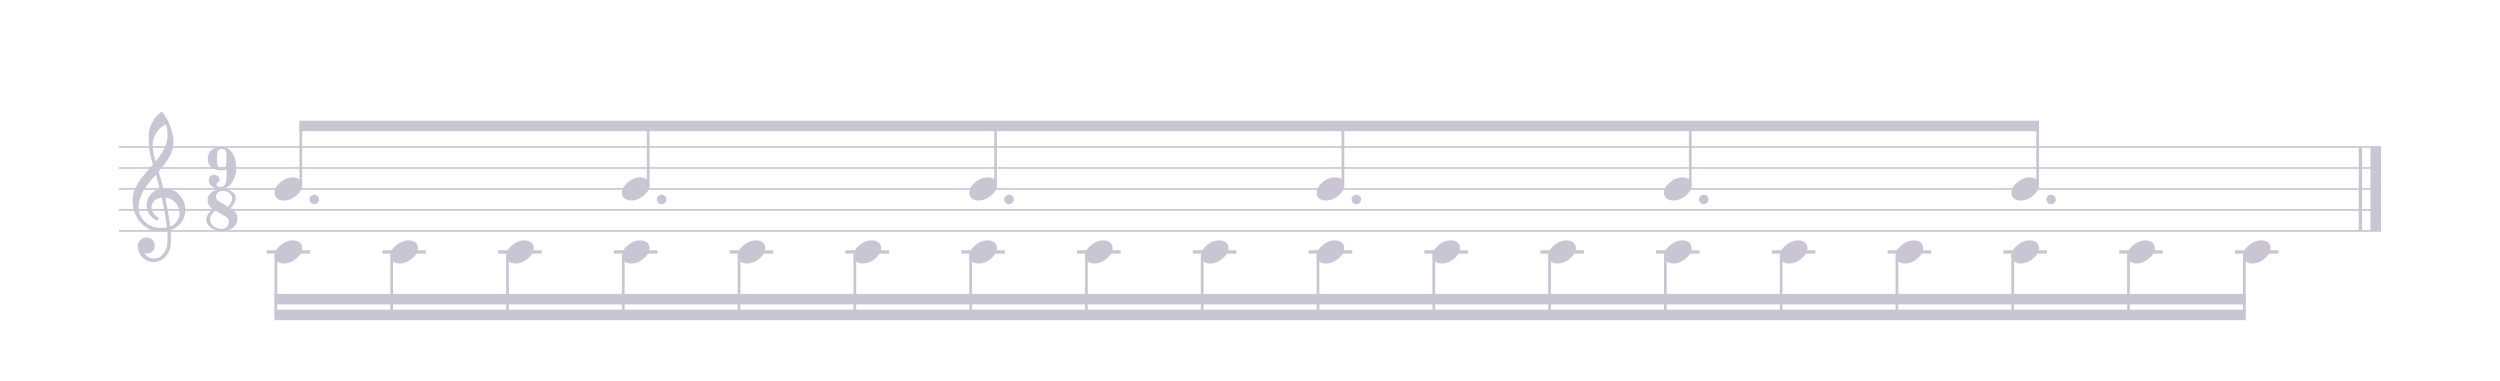 <?xml version="1.0" encoding="UTF-8" standalone="no"?>
<svg width="595.446px" height="90.709px" viewBox="0 0 595.446 90.709"
 xmlns="http://www.w3.org/2000/svg" xmlns:xlink="http://www.w3.org/1999/xlink" version="1.2" baseProfile="tiny">
<title>polyblog</title>
<desc>Generated by MuseScore 2.3.2</desc>
<polyline class="StaffLines" fill="none" stroke="#cac5d3" stroke-width="0.40" stroke-linejoin="bevel" points="28.346,35.002 567.099,35.002"/>
<polyline class="StaffLines" fill="none" stroke="#cac5d3" stroke-width="0.40" stroke-linejoin="bevel" points="28.346,40.002 567.099,40.002"/>
<polyline class="StaffLines" fill="none" stroke="#cac5d3" stroke-width="0.40" stroke-linejoin="bevel" points="28.346,45.003 567.099,45.003"/>
<polyline class="StaffLines" fill="none" stroke="#cac5d3" stroke-width="0.40" stroke-linejoin="bevel" points="28.346,50.003 567.099,50.003"/>
<polyline class="StaffLines" fill="none" stroke="#cac5d3" stroke-width="0.40" stroke-linejoin="bevel" points="28.346,55.004 567.099,55.004"/>
<polyline class="BarLine" fill="none" stroke="#cac5d3" stroke-width="0.80" stroke-linejoin="bevel" points="562.199,35.002 562.199,55.004"/>
<polyline class="BarLine" fill="none" stroke="#cac5d3" stroke-width="2.50" stroke-linejoin="bevel" points="565.849,35.002 565.849,55.004"/>
<polyline class="LedgerLine" fill="none" stroke="#cac5d3" stroke-width="0.80" stroke-linecap="square" stroke-linejoin="bevel" points="532.72,60.004 542.304,60.004"/>
<polyline class="LedgerLine" fill="none" stroke="#cac5d3" stroke-width="0.80" stroke-linecap="square" stroke-linejoin="bevel" points="505.142,60.004 514.725,60.004"/>
<polyline class="LedgerLine" fill="none" stroke="#cac5d3" stroke-width="0.80" stroke-linecap="square" stroke-linejoin="bevel" points="477.563,60.004 487.147,60.004"/>
<polyline class="LedgerLine" fill="none" stroke="#cac5d3" stroke-width="0.80" stroke-linecap="square" stroke-linejoin="bevel" points="449.985,60.004 459.568,60.004"/>
<polyline class="LedgerLine" fill="none" stroke="#cac5d3" stroke-width="0.80" stroke-linecap="square" stroke-linejoin="bevel" points="422.406,60.004 431.99,60.004"/>
<polyline class="LedgerLine" fill="none" stroke="#cac5d3" stroke-width="0.80" stroke-linecap="square" stroke-linejoin="bevel" points="394.828,60.004 404.411,60.004"/>
<polyline class="LedgerLine" fill="none" stroke="#cac5d3" stroke-width="0.80" stroke-linecap="square" stroke-linejoin="bevel" points="367.249,60.004 376.833,60.004"/>
<polyline class="LedgerLine" fill="none" stroke="#cac5d3" stroke-width="0.80" stroke-linecap="square" stroke-linejoin="bevel" points="339.671,60.004 349.254,60.004"/>
<polyline class="LedgerLine" fill="none" stroke="#cac5d3" stroke-width="0.80" stroke-linecap="square" stroke-linejoin="bevel" points="312.092,60.004 321.676,60.004"/>
<polyline class="LedgerLine" fill="none" stroke="#cac5d3" stroke-width="0.80" stroke-linecap="square" stroke-linejoin="bevel" points="284.514,60.004 294.097,60.004"/>
<polyline class="LedgerLine" fill="none" stroke="#cac5d3" stroke-width="0.80" stroke-linecap="square" stroke-linejoin="bevel" points="256.936,60.004 266.519,60.004"/>
<polyline class="LedgerLine" fill="none" stroke="#cac5d3" stroke-width="0.80" stroke-linecap="square" stroke-linejoin="bevel" points="229.357,60.004 238.94,60.004"/>
<polyline class="LedgerLine" fill="none" stroke="#cac5d3" stroke-width="0.80" stroke-linecap="square" stroke-linejoin="bevel" points="201.779,60.004 211.362,60.004"/>
<polyline class="LedgerLine" fill="none" stroke="#cac5d3" stroke-width="0.80" stroke-linecap="square" stroke-linejoin="bevel" points="174.2,60.004 183.784,60.004"/>
<polyline class="LedgerLine" fill="none" stroke="#cac5d3" stroke-width="0.80" stroke-linecap="square" stroke-linejoin="bevel" points="146.622,60.004 156.205,60.004"/>
<polyline class="LedgerLine" fill="none" stroke="#cac5d3" stroke-width="0.80" stroke-linecap="square" stroke-linejoin="bevel" points="119.043,60.004 128.627,60.004"/>
<polyline class="LedgerLine" fill="none" stroke="#cac5d3" stroke-width="0.80" stroke-linecap="square" stroke-linejoin="bevel" points="91.465,60.004 101.048,60.004"/>
<polyline class="LedgerLine" fill="none" stroke="#cac5d3" stroke-width="0.80" stroke-linecap="square" stroke-linejoin="bevel" points="63.886,60.004 73.47,60.004"/>
<polyline class="Stem" fill="none" stroke="#cac5d3" stroke-width="0.65" stroke-linecap="round" stroke-linejoin="bevel" points="534.545,60.943 534.545,75.005"/>
<polyline class="Stem" fill="none" stroke="#cac5d3" stroke-width="0.65" stroke-linecap="round" stroke-linejoin="bevel" points="506.967,60.943 506.967,75.005"/>
<polyline class="Stem" fill="none" stroke="#cac5d3" stroke-width="0.65" stroke-linecap="round" stroke-linejoin="bevel" points="485.322,44.064 485.322,30.002"/>
<polyline class="Stem" fill="none" stroke="#cac5d3" stroke-width="0.65" stroke-linecap="round" stroke-linejoin="bevel" points="479.388,60.943 479.388,75.005"/>
<polyline class="Stem" fill="none" stroke="#cac5d3" stroke-width="0.65" stroke-linecap="round" stroke-linejoin="bevel" points="451.81,60.943 451.81,75.005"/>
<polyline class="Stem" fill="none" stroke="#cac5d3" stroke-width="0.65" stroke-linecap="round" stroke-linejoin="bevel" points="424.232,60.943 424.232,75.005"/>
<polyline class="Stem" fill="none" stroke="#cac5d3" stroke-width="0.65" stroke-linecap="round" stroke-linejoin="bevel" points="402.586,44.064 402.586,30.002"/>
<polyline class="Stem" fill="none" stroke="#cac5d3" stroke-width="0.65" stroke-linecap="round" stroke-linejoin="bevel" points="396.653,60.943 396.653,75.005"/>
<polyline class="Stem" fill="none" stroke="#cac5d3" stroke-width="0.65" stroke-linecap="round" stroke-linejoin="bevel" points="369.075,60.943 369.075,75.005"/>
<polyline class="Stem" fill="none" stroke="#cac5d3" stroke-width="0.65" stroke-linecap="round" stroke-linejoin="bevel" points="341.496,60.943 341.496,75.005"/>
<polyline class="Stem" fill="none" stroke="#cac5d3" stroke-width="0.65" stroke-linecap="round" stroke-linejoin="bevel" points="319.851,44.064 319.851,30.002"/>
<polyline class="Stem" fill="none" stroke="#cac5d3" stroke-width="0.65" stroke-linecap="round" stroke-linejoin="bevel" points="313.918,60.943 313.918,75.005"/>
<polyline class="Stem" fill="none" stroke="#cac5d3" stroke-width="0.65" stroke-linecap="round" stroke-linejoin="bevel" points="286.339,60.943 286.339,75.005"/>
<polyline class="Stem" fill="none" stroke="#cac5d3" stroke-width="0.65" stroke-linecap="round" stroke-linejoin="bevel" points="258.761,60.943 258.761,75.005"/>
<polyline class="Stem" fill="none" stroke="#cac5d3" stroke-width="0.65" stroke-linecap="round" stroke-linejoin="bevel" points="237.115,44.064 237.115,30.002"/>
<polyline class="Stem" fill="none" stroke="#cac5d3" stroke-width="0.65" stroke-linecap="round" stroke-linejoin="bevel" points="231.182,60.943 231.182,75.005"/>
<polyline class="Stem" fill="none" stroke="#cac5d3" stroke-width="0.65" stroke-linecap="round" stroke-linejoin="bevel" points="203.604,60.943 203.604,75.005"/>
<polyline class="Stem" fill="none" stroke="#cac5d3" stroke-width="0.65" stroke-linecap="round" stroke-linejoin="bevel" points="176.025,60.943 176.025,75.005"/>
<polyline class="Stem" fill="none" stroke="#cac5d3" stroke-width="0.65" stroke-linecap="round" stroke-linejoin="bevel" points="154.38,44.064 154.38,30.002"/>
<polyline class="Stem" fill="none" stroke="#cac5d3" stroke-width="0.65" stroke-linecap="round" stroke-linejoin="bevel" points="148.447,60.943 148.447,75.005"/>
<polyline class="Stem" fill="none" stroke="#cac5d3" stroke-width="0.65" stroke-linecap="round" stroke-linejoin="bevel" points="120.868,60.943 120.868,75.005"/>
<polyline class="Stem" fill="none" stroke="#cac5d3" stroke-width="0.65" stroke-linecap="round" stroke-linejoin="bevel" points="93.29,60.943 93.29,75.005"/>
<polyline class="Stem" fill="none" stroke="#cac5d3" stroke-width="0.65" stroke-linecap="round" stroke-linejoin="bevel" points="71.644,44.064 71.644,30.002"/>
<polyline class="Stem" fill="none" stroke="#cac5d3" stroke-width="0.65" stroke-linecap="round" stroke-linejoin="bevel" points="65.711,60.943 65.711,75.005"/>
<path class="Note" fill="#cac5d3" d="M538.615,57.25 C539.24,57.25 539.767,57.413 540.197,57.738 C540.601,58.09 540.802,58.532 540.802,59.066 C540.802,59.965 540.34,60.805 539.416,61.586 C538.478,62.367 537.476,62.758 536.408,62.758 C535.783,62.758 535.256,62.595 534.826,62.269 C534.422,61.918 534.22,61.475 534.22,60.941 C534.22,60.043 534.689,59.203 535.627,58.422 C536.538,57.641 537.534,57.25 538.615,57.25"/>
<path class="Note" fill="#cac5d3" d="M511.036,57.25 C511.661,57.25 512.189,57.413 512.618,57.738 C513.022,58.09 513.224,58.532 513.224,59.066 C513.224,59.965 512.762,60.805 511.837,61.586 C510.9,62.367 509.897,62.758 508.829,62.758 C508.204,62.758 507.677,62.595 507.247,62.269 C506.844,61.918 506.642,61.475 506.642,60.941 C506.642,60.043 507.111,59.203 508.048,58.422 C508.96,57.641 509.956,57.25 511.036,57.25"/>
<path class="Note" fill="#cac5d3" d="M483.458,42.249 C484.083,42.249 484.61,42.412 485.04,42.737 C485.444,43.089 485.645,43.532 485.645,44.065 C485.645,44.964 485.183,45.804 484.259,46.585 C483.321,47.366 482.319,47.757 481.251,47.757 C480.626,47.757 480.099,47.594 479.669,47.269 C479.265,46.917 479.063,46.474 479.063,45.94 C479.063,45.042 479.532,44.202 480.47,43.421 C481.381,42.64 482.377,42.249 483.458,42.249"/>
<path class="Note" fill="#cac5d3" d="M483.458,57.25 C484.083,57.25 484.61,57.413 485.04,57.738 C485.444,58.09 485.645,58.532 485.645,59.066 C485.645,59.965 485.183,60.805 484.259,61.586 C483.321,62.367 482.319,62.758 481.251,62.758 C480.626,62.758 480.099,62.595 479.669,62.269 C479.265,61.918 479.063,61.475 479.063,60.941 C479.063,60.043 479.532,59.203 480.47,58.422 C481.381,57.641 482.377,57.25 483.458,57.25"/>
<path class="Note" fill="#cac5d3" d="M455.88,57.25 C456.505,57.25 457.032,57.413 457.462,57.738 C457.865,58.09 458.067,58.532 458.067,59.066 C458.067,59.965 457.605,60.805 456.68,61.586 C455.743,62.367 454.74,62.758 453.672,62.758 C453.047,62.758 452.52,62.595 452.09,62.269 C451.687,61.918 451.485,61.475 451.485,60.941 C451.485,60.043 451.954,59.203 452.891,58.422 C453.803,57.641 454.799,57.25 455.88,57.25"/>
<path class="Note" fill="#cac5d3" d="M428.301,57.25 C428.926,57.25 429.453,57.413 429.883,57.738 C430.287,58.09 430.489,58.532 430.489,59.066 C430.489,59.965 430.026,60.805 429.102,61.586 C428.164,62.367 427.162,62.758 426.094,62.758 C425.469,62.758 424.942,62.595 424.512,62.269 C424.108,61.918 423.906,61.475 423.906,60.941 C423.906,60.043 424.375,59.203 425.313,58.422 C426.224,57.641 427.22,57.25 428.301,57.25"/>
<path class="Note" fill="#cac5d3" d="M400.723,42.249 C401.348,42.249 401.875,42.412 402.305,42.737 C402.708,43.089 402.91,43.532 402.91,44.065 C402.91,44.964 402.448,45.804 401.523,46.585 C400.586,47.366 399.583,47.757 398.516,47.757 C397.891,47.757 397.363,47.594 396.933,47.269 C396.53,46.917 396.328,46.474 396.328,45.94 C396.328,45.042 396.797,44.202 397.734,43.421 C398.646,42.64 399.642,42.249 400.723,42.249"/>
<path class="Note" fill="#cac5d3" d="M400.723,57.25 C401.348,57.25 401.875,57.413 402.305,57.738 C402.708,58.09 402.91,58.532 402.91,59.066 C402.91,59.965 402.448,60.805 401.523,61.586 C400.586,62.367 399.583,62.758 398.516,62.758 C397.891,62.758 397.363,62.595 396.933,62.269 C396.53,61.918 396.328,61.475 396.328,60.941 C396.328,60.043 396.797,59.203 397.734,58.422 C398.646,57.641 399.642,57.25 400.723,57.25"/>
<path class="Note" fill="#cac5d3" d="M373.144,57.25 C373.769,57.25 374.296,57.413 374.726,57.738 C375.13,58.09 375.332,58.532 375.332,59.066 C375.332,59.965 374.869,60.805 373.945,61.586 C373.007,62.367 372.005,62.758 370.937,62.758 C370.312,62.758 369.785,62.595 369.355,62.269 C368.951,61.918 368.75,61.475 368.75,60.941 C368.75,60.043 369.218,59.203 370.156,58.422 C371.067,57.641 372.063,57.25 373.144,57.25"/>
<path class="Note" fill="#cac5d3" d="M345.566,57.25 C346.191,57.25 346.718,57.413 347.148,57.738 C347.551,58.09 347.753,58.532 347.753,59.066 C347.753,59.965 347.291,60.805 346.366,61.586 C345.429,62.367 344.426,62.758 343.359,62.758 C342.734,62.758 342.206,62.595 341.777,62.269 C341.373,61.918 341.171,61.475 341.171,60.941 C341.171,60.043 341.64,59.203 342.577,58.422 C343.489,57.641 344.485,57.25 345.566,57.25"/>
<path class="Note" fill="#cac5d3" d="M317.987,42.249 C318.612,42.249 319.139,42.412 319.569,42.737 C319.973,43.089 320.175,43.532 320.175,44.065 C320.175,44.964 319.712,45.804 318.788,46.585 C317.85,47.366 316.848,47.757 315.78,47.757 C315.155,47.757 314.628,47.594 314.198,47.269 C313.794,46.917 313.593,46.474 313.593,45.94 C313.593,45.042 314.061,44.202 314.999,43.421 C315.91,42.64 316.906,42.249 317.987,42.249"/>
<path class="Note" fill="#cac5d3" d="M317.987,57.25 C318.612,57.25 319.139,57.413 319.569,57.738 C319.973,58.09 320.175,58.532 320.175,59.066 C320.175,59.965 319.712,60.805 318.788,61.586 C317.85,62.367 316.848,62.758 315.78,62.758 C315.155,62.758 314.628,62.595 314.198,62.269 C313.794,61.918 313.593,61.475 313.593,60.941 C313.593,60.043 314.061,59.203 314.999,58.422 C315.91,57.641 316.906,57.25 317.987,57.25"/>
<path class="Note" fill="#cac5d3" d="M290.409,57.25 C291.034,57.25 291.561,57.413 291.991,57.738 C292.394,58.09 292.596,58.532 292.596,59.066 C292.596,59.965 292.134,60.805 291.209,61.586 C290.272,62.367 289.269,62.758 288.202,62.758 C287.577,62.758 287.049,62.595 286.62,62.269 C286.216,61.918 286.014,61.475 286.014,60.941 C286.014,60.043 286.483,59.203 287.42,58.422 C288.332,57.641 289.328,57.25 290.409,57.25"/>
<path class="Note" fill="#cac5d3" d="M262.83,57.25 C263.455,57.25 263.983,57.413 264.412,57.738 C264.816,58.09 265.018,58.532 265.018,59.066 C265.018,59.965 264.555,60.805 263.631,61.586 C262.693,62.367 261.691,62.758 260.623,62.758 C259.998,62.758 259.471,62.595 259.041,62.269 C258.637,61.918 258.436,61.475 258.436,60.941 C258.436,60.043 258.904,59.203 259.842,58.422 C260.753,57.641 261.749,57.25 262.83,57.25"/>
<path class="Note" fill="#cac5d3" d="M235.252,42.249 C235.877,42.249 236.404,42.412 236.834,42.737 C237.237,43.089 237.439,43.532 237.439,44.065 C237.439,44.964 236.977,45.804 236.052,46.585 C235.115,47.366 234.112,47.757 233.045,47.757 C232.42,47.757 231.892,47.594 231.463,47.269 C231.059,46.917 230.857,46.474 230.857,45.94 C230.857,45.042 231.326,44.202 232.263,43.421 C233.175,42.64 234.171,42.249 235.252,42.249"/>
<path class="Note" fill="#cac5d3" d="M235.252,57.25 C235.877,57.25 236.404,57.413 236.834,57.738 C237.237,58.09 237.439,58.532 237.439,59.066 C237.439,59.965 236.977,60.805 236.052,61.586 C235.115,62.367 234.112,62.758 233.045,62.758 C232.42,62.758 231.892,62.595 231.463,62.269 C231.059,61.918 230.857,61.475 230.857,60.941 C230.857,60.043 231.326,59.203 232.263,58.422 C233.175,57.641 234.171,57.25 235.252,57.25"/>
<path class="Note" fill="#cac5d3" d="M207.673,57.25 C208.298,57.25 208.826,57.413 209.255,57.738 C209.659,58.09 209.861,58.532 209.861,59.066 C209.861,59.965 209.398,60.805 208.474,61.586 C207.536,62.367 206.534,62.758 205.466,62.758 C204.841,62.758 204.314,62.595 203.884,62.269 C203.48,61.918 203.279,61.475 203.279,60.941 C203.279,60.043 203.747,59.203 204.685,58.422 C205.596,57.641 206.592,57.25 207.673,57.25"/>
<path class="Note" fill="#cac5d3" d="M180.095,57.25 C180.72,57.25 181.247,57.413 181.677,57.738 C182.08,58.09 182.282,58.532 182.282,59.066 C182.282,59.965 181.82,60.805 180.896,61.586 C179.958,62.367 178.955,62.758 177.888,62.758 C177.263,62.758 176.735,62.595 176.306,62.269 C175.902,61.918 175.7,61.475 175.7,60.941 C175.7,60.043 176.169,59.203 177.106,58.422 C178.018,57.641 179.014,57.25 180.095,57.25"/>
<path class="Note" fill="#cac5d3" d="M152.516,42.249 C153.141,42.249 153.669,42.412 154.098,42.737 C154.502,43.089 154.704,43.532 154.704,44.065 C154.704,44.964 154.242,45.804 153.317,46.585 C152.38,47.366 151.377,47.757 150.309,47.757 C149.684,47.757 149.157,47.594 148.727,47.269 C148.324,46.917 148.122,46.474 148.122,45.94 C148.122,45.042 148.59,44.202 149.528,43.421 C150.439,42.64 151.436,42.249 152.516,42.249"/>
<path class="Note" fill="#cac5d3" d="M152.516,57.25 C153.141,57.25 153.669,57.413 154.098,57.738 C154.502,58.09 154.704,58.532 154.704,59.066 C154.704,59.965 154.242,60.805 153.317,61.586 C152.38,62.367 151.377,62.758 150.309,62.758 C149.684,62.758 149.157,62.595 148.727,62.269 C148.324,61.918 148.122,61.475 148.122,60.941 C148.122,60.043 148.59,59.203 149.528,58.422 C150.439,57.641 151.436,57.25 152.516,57.25"/>
<path class="Note" fill="#cac5d3" d="M124.938,57.25 C125.563,57.25 126.09,57.413 126.52,57.738 C126.923,58.09 127.125,58.532 127.125,59.066 C127.125,59.965 126.663,60.805 125.739,61.586 C124.801,62.367 123.798,62.758 122.731,62.758 C122.106,62.758 121.578,62.595 121.149,62.269 C120.745,61.918 120.543,61.475 120.543,60.941 C120.543,60.043 121.012,59.203 121.949,58.422 C122.861,57.641 123.857,57.25 124.938,57.25"/>
<path class="Note" fill="#cac5d3" d="M97.359,57.25 C97.984,57.25 98.512,57.413 98.941,57.738 C99.345,58.09 99.547,58.532 99.547,59.066 C99.547,59.965 99.085,60.805 98.16,61.586 C97.223,62.367 96.22,62.758 95.152,62.758 C94.527,62.758 94,62.595 93.57,62.269 C93.167,61.918 92.965,61.475 92.965,60.941 C92.965,60.043 93.433,59.203 94.371,58.422 C95.282,57.641 96.279,57.25 97.359,57.25"/>
<path class="Note" fill="#cac5d3" d="M69.781,42.249 C70.406,42.249 70.933,42.412 71.363,42.737 C71.766,43.089 71.968,43.532 71.968,44.065 C71.968,44.964 71.506,45.804 70.582,46.585 C69.644,47.366 68.641,47.757 67.574,47.757 C66.949,47.757 66.421,47.594 65.992,47.269 C65.588,46.917 65.386,46.474 65.386,45.94 C65.386,45.042 65.855,44.202 66.793,43.421 C67.704,42.64 68.7,42.249 69.781,42.249"/>
<path class="Note" fill="#cac5d3" d="M69.781,57.25 C70.406,57.25 70.933,57.413 71.363,57.738 C71.766,58.09 71.968,58.532 71.968,59.066 C71.968,59.965 71.506,60.805 70.582,61.586 C69.644,62.367 68.641,62.758 67.574,62.758 C66.949,62.758 66.421,62.595 65.992,62.269 C65.588,61.918 65.386,61.475 65.386,60.941 C65.386,60.043 65.855,59.203 66.793,58.422 C67.704,57.641 68.7,57.25 69.781,57.25"/>
<path class="Clef" fill="#cac5d3" d="M38.89,44.886 C38.89,44.886 38.929,44.886 39.008,44.886 C39.06,44.873 39.105,44.866 39.144,44.866 C40.603,44.866 41.801,45.381 42.738,46.409 C43.676,47.425 44.144,48.61 44.144,49.964 C44.144,51.644 43.448,53.011 42.054,54.066 C41.69,54.352 41.215,54.587 40.629,54.769 C40.694,55.615 40.726,56.299 40.726,56.82 C40.726,56.924 40.713,57.301 40.687,57.952 C40.635,59.163 40.218,60.212 39.437,61.097 C38.682,61.969 37.745,62.406 36.625,62.406 C35.57,62.406 34.672,62.034 33.929,61.292 C33.187,60.537 32.816,59.626 32.816,58.558 C32.816,57.998 33.031,57.523 33.461,57.132 C33.903,56.741 34.418,56.546 35.004,56.546 C35.525,56.546 35.961,56.748 36.312,57.152 C36.677,57.529 36.859,57.998 36.859,58.558 C36.859,59.066 36.677,59.502 36.312,59.866 C35.948,60.231 35.511,60.413 35.004,60.413 C34.795,60.413 34.593,60.374 34.398,60.296 C34.971,61.142 35.733,61.566 36.683,61.566 C37.582,61.566 38.318,61.201 38.89,60.472 C39.489,59.717 39.815,58.838 39.867,57.835 C39.893,57.21 39.906,56.852 39.906,56.761 C39.906,56.032 39.88,55.433 39.828,54.964 C39.177,55.068 38.597,55.12 38.09,55.12 C36.28,55.12 34.737,54.404 33.461,52.972 C32.211,51.527 31.586,49.808 31.586,47.816 C31.586,47.399 31.625,46.976 31.703,46.546 C31.781,46.195 31.879,45.81 31.996,45.394 C32.061,45.159 32.237,44.782 32.523,44.261 C32.627,44.105 32.745,43.909 32.875,43.675 C33.005,43.441 33.096,43.284 33.148,43.206 C33.278,42.946 33.532,42.594 33.91,42.152 C34.014,42.034 34.121,41.904 34.232,41.761 C34.343,41.618 34.437,41.501 34.515,41.409 C34.593,41.318 34.652,41.247 34.691,41.195 C34.73,41.142 35.023,40.797 35.57,40.159 C35.7,40.029 35.827,39.889 35.951,39.739 C36.075,39.59 36.176,39.473 36.254,39.388 C36.332,39.303 36.39,39.241 36.429,39.202 C35.961,37.653 35.668,36.416 35.551,35.491 C35.459,34.749 35.414,33.734 35.414,32.445 C35.414,31.312 35.674,30.25 36.195,29.261 C36.703,28.232 37.413,27.392 38.324,26.741 C38.389,26.702 38.454,26.683 38.519,26.683 C38.611,26.683 38.676,26.702 38.715,26.741 C39.418,27.588 40.023,28.688 40.531,30.042 C41.052,31.396 41.312,32.627 41.312,33.734 C41.312,34.984 41.013,36.156 40.414,37.249 C39.737,38.408 38.864,39.606 37.797,40.843 C38.07,41.702 38.435,43.05 38.89,44.886 M40.551,53.968 C41.228,53.721 41.755,53.297 42.133,52.699 C42.549,52.126 42.758,51.481 42.758,50.765 C42.758,49.84 42.445,49.02 41.82,48.304 C41.182,47.562 40.368,47.145 39.379,47.054 C39.939,49.801 40.329,52.106 40.551,53.968 M32.992,49.456 C32.992,50.745 33.513,51.878 34.554,52.855 C35.622,53.805 36.82,54.281 38.148,54.281 C38.695,54.281 39.229,54.241 39.75,54.163 C39.541,52.184 39.131,49.814 38.519,47.054 C37.777,47.132 37.185,47.392 36.742,47.835 C36.312,48.291 36.097,48.805 36.097,49.378 C36.097,50.368 36.625,51.169 37.679,51.781 C37.771,51.872 37.816,51.969 37.816,52.074 C37.816,52.178 37.771,52.275 37.679,52.366 C37.601,52.458 37.504,52.503 37.386,52.503 C37.373,52.503 37.315,52.49 37.211,52.464 C36.468,52.06 35.896,51.54 35.492,50.902 C35.114,50.224 34.926,49.541 34.926,48.851 C34.926,47.952 35.206,47.139 35.765,46.409 C36.351,45.68 37.113,45.212 38.051,45.003 C37.686,43.545 37.386,42.406 37.152,41.585 C36.944,41.82 36.693,42.103 36.4,42.435 C36.107,42.767 35.935,42.965 35.883,43.031 C35.414,43.642 35.056,44.118 34.808,44.456 C34.366,45.068 34.04,45.596 33.832,46.038 C33.611,46.533 33.415,47.074 33.246,47.659 C33.077,48.219 32.992,48.818 32.992,49.456 M39.515,29.593 C38.539,30.075 37.771,30.765 37.211,31.663 C36.638,32.588 36.351,33.584 36.351,34.652 C36.351,35.589 36.586,36.852 37.054,38.441 C37.992,37.308 38.695,36.26 39.164,35.296 C39.659,34.281 39.906,33.219 39.906,32.112 C39.906,31.279 39.776,30.439 39.515,29.593"/>
<path class="TimeSig" fill="#cac5d3" d="M52.877,40.12 C53.372,40.12 53.678,39.924 53.795,39.534 C53.887,39.247 53.932,38.766 53.932,38.089 L53.932,37.502 C53.932,36.825 53.887,36.344 53.795,36.057 C53.678,35.667 53.372,35.471 52.877,35.471 C52.291,35.471 51.94,35.699 51.823,36.155 C51.719,36.572 51.666,37.118 51.666,37.795 C51.666,38.603 51.738,39.182 51.881,39.534 C52.051,39.924 52.383,40.12 52.877,40.12 M53.932,40.315 C53.489,40.497 53.138,40.589 52.877,40.589 C51.836,40.589 51.002,40.354 50.377,39.885 C49.779,39.404 49.479,38.714 49.479,37.815 C49.479,36.904 49.785,36.2 50.397,35.706 C51.009,35.237 51.836,35.002 52.877,35.002 C53.945,35.002 54.779,35.497 55.377,36.487 C55.976,37.477 56.276,38.648 56.276,40.002 C56.276,41.331 55.924,42.502 55.221,43.518 C54.531,44.508 53.62,45.002 52.487,45.002 C51.758,45.002 51.107,44.814 50.534,44.436 C49.987,44.059 49.713,43.564 49.713,42.952 C49.713,42.574 49.844,42.262 50.104,42.014 C50.338,41.754 50.638,41.624 51.002,41.624 C51.367,41.624 51.68,41.754 51.94,42.014 C52.2,42.275 52.331,42.587 52.331,42.952 C52.331,43.095 52.2,43.258 51.94,43.44 C51.68,43.596 51.549,43.759 51.549,43.928 C51.549,44.111 51.641,44.26 51.823,44.377 C52.031,44.482 52.252,44.534 52.487,44.534 C53.086,44.534 53.483,44.293 53.678,43.811 C53.874,43.329 53.971,42.646 53.971,41.76 C53.971,41.5 53.965,41.259 53.952,41.038 C53.939,40.816 53.932,40.575 53.932,40.315"/>
<path class="TimeSig" fill="#cac5d3" d="M54.311,49.241 C54.962,48.525 55.288,47.848 55.288,47.21 C55.288,46.676 55.06,46.253 54.604,45.941 C54.161,45.628 53.614,45.472 52.963,45.472 C52.508,45.472 52.143,45.615 51.87,45.902 C51.596,46.188 51.459,46.514 51.459,46.878 C51.459,47.334 51.661,47.685 52.065,47.933 L54.311,49.241 M54.916,49.574 C56.023,50.212 56.577,51.064 56.577,52.132 C56.577,52.926 56.245,53.597 55.581,54.144 C54.916,54.717 53.986,55.003 52.788,55.003 C51.772,55.003 50.919,54.743 50.229,54.222 C49.5,53.701 49.135,53.031 49.135,52.21 C49.135,51.911 49.226,51.592 49.409,51.253 C49.578,50.954 49.747,50.719 49.916,50.55 C49.995,50.446 50.242,50.199 50.659,49.808 C49.851,49.235 49.441,48.525 49.428,47.679 C49.428,46.963 49.747,46.331 50.385,45.784 C51.023,45.264 51.883,45.003 52.963,45.003 C53.823,45.003 54.578,45.199 55.229,45.589 C55.854,45.98 56.166,46.52 56.166,47.21 C56.141,47.913 55.724,48.701 54.916,49.574 M51.264,50.159 C50.457,50.876 50.04,51.559 50.014,52.21 C50.014,52.874 50.294,53.428 50.854,53.87 C51.388,54.313 52.032,54.534 52.788,54.534 C53.322,54.534 53.738,54.365 54.038,54.027 C54.35,53.714 54.506,53.33 54.506,52.874 C54.506,52.314 54.279,51.904 53.823,51.644 L51.264,50.159 "/>
<path class="Beam" fill="#cac5d3" fill-rule="evenodd" d="M71.32,28.752 L485.647,28.752 L485.647,31.252 L71.32,31.252 L71.32,28.752 "/>
<path class="Beam" fill="#cac5d3" fill-rule="evenodd" d="M65.386,73.755 L534.87,73.755 L534.87,76.255 L65.386,76.255 L65.386,73.755 "/>
<path class="Beam" fill="#cac5d3" fill-rule="evenodd" d="M65.386,70.004 L534.87,70.004 L534.87,72.505 L65.386,72.505 L65.386,70.004 "/>
<path class="NoteDot" fill="#cac5d3" d="M487.729,48.304 C487.507,48.082 487.397,47.816 487.397,47.503 C487.397,47.191 487.507,46.924 487.729,46.702 C487.95,46.481 488.217,46.37 488.53,46.37 C488.842,46.37 489.109,46.481 489.33,46.702 C489.552,46.924 489.662,47.191 489.662,47.503 C489.662,47.816 489.552,48.082 489.33,48.304 C489.109,48.525 488.842,48.636 488.53,48.636 C488.217,48.636 487.95,48.525 487.729,48.304"/>
<path class="NoteDot" fill="#cac5d3" d="M404.993,48.304 C404.772,48.082 404.661,47.816 404.661,47.503 C404.661,47.191 404.772,46.924 404.993,46.702 C405.215,46.481 405.482,46.37 405.794,46.37 C406.107,46.37 406.374,46.481 406.595,46.702 C406.816,46.924 406.927,47.191 406.927,47.503 C406.927,47.816 406.816,48.082 406.595,48.304 C406.374,48.525 406.107,48.636 405.794,48.636 C405.482,48.636 405.215,48.525 404.993,48.304"/>
<path class="NoteDot" fill="#cac5d3" d="M322.258,48.304 C322.037,48.082 321.926,47.816 321.926,47.503 C321.926,47.191 322.037,46.924 322.258,46.702 C322.479,46.481 322.746,46.37 323.059,46.37 C323.371,46.37 323.638,46.481 323.86,46.702 C324.081,46.924 324.192,47.191 324.192,47.503 C324.192,47.816 324.081,48.082 323.86,48.304 C323.638,48.525 323.371,48.636 323.059,48.636 C322.746,48.636 322.479,48.525 322.258,48.304"/>
<path class="NoteDot" fill="#cac5d3" d="M239.523,48.304 C239.301,48.082 239.19,47.816 239.19,47.503 C239.19,47.191 239.301,46.924 239.523,46.702 C239.744,46.481 240.011,46.37 240.323,46.37 C240.636,46.37 240.903,46.481 241.124,46.702 C241.345,46.924 241.456,47.191 241.456,47.503 C241.456,47.816 241.345,48.082 241.124,48.304 C240.903,48.525 240.636,48.636 240.323,48.636 C240.011,48.636 239.744,48.525 239.523,48.304"/>
<path class="NoteDot" fill="#cac5d3" d="M156.787,48.304 C156.566,48.082 156.455,47.816 156.455,47.503 C156.455,47.191 156.566,46.924 156.787,46.702 C157.008,46.481 157.275,46.37 157.588,46.37 C157.9,46.37 158.167,46.481 158.389,46.702 C158.61,46.924 158.721,47.191 158.721,47.503 C158.721,47.816 158.61,48.082 158.389,48.304 C158.167,48.525 157.9,48.636 157.588,48.636 C157.275,48.636 157.008,48.525 156.787,48.304"/>
<path class="NoteDot" fill="#cac5d3" d="M74.052,48.304 C73.83,48.082 73.72,47.816 73.72,47.503 C73.72,47.191 73.83,46.924 74.052,46.702 C74.273,46.481 74.54,46.37 74.852,46.37 C75.165,46.37 75.432,46.481 75.653,46.702 C75.875,46.924 75.985,47.191 75.985,47.503 C75.985,47.816 75.875,48.082 75.653,48.304 C75.432,48.525 75.165,48.636 74.852,48.636 C74.54,48.636 74.273,48.525 74.052,48.304"/>
</svg>

